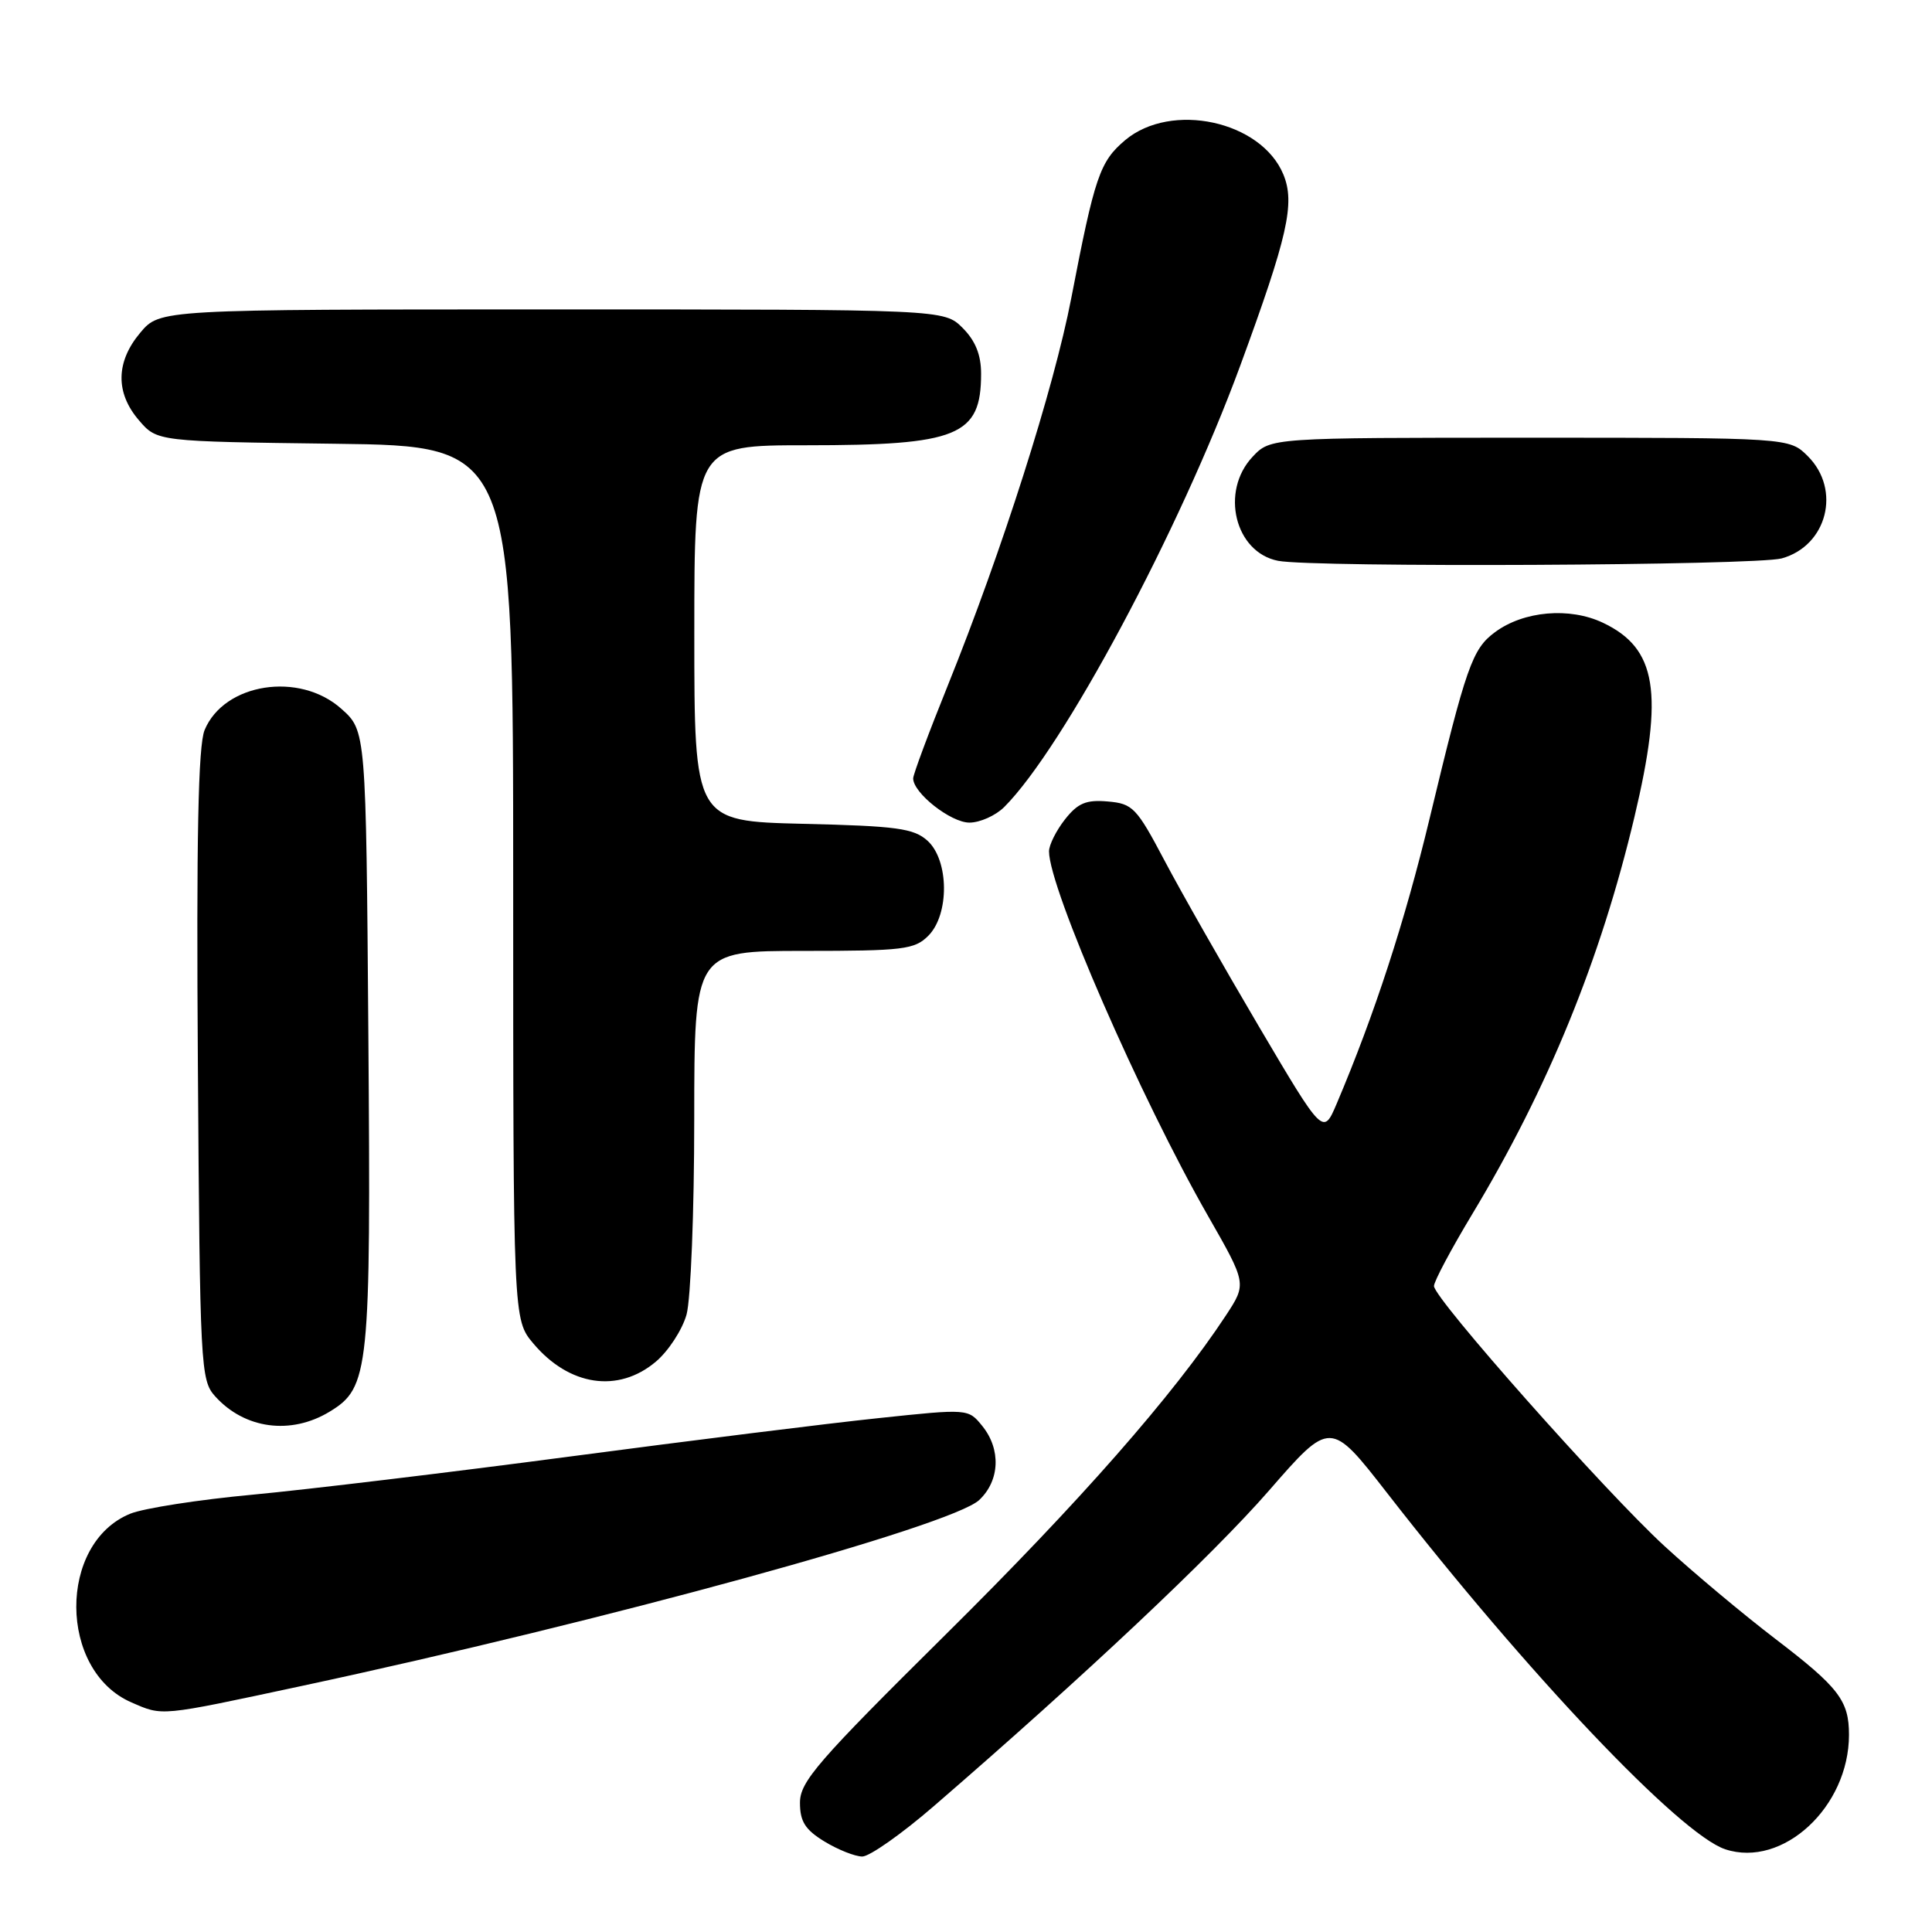 <?xml version="1.0" encoding="UTF-8" standalone="no"?>
<!DOCTYPE svg PUBLIC "-//W3C//DTD SVG 1.1//EN" "http://www.w3.org/Graphics/SVG/1.1/DTD/svg11.dtd" >
<svg xmlns="http://www.w3.org/2000/svg" xmlns:xlink="http://www.w3.org/1999/xlink" version="1.1" viewBox="0 0 256 256">
 <g >
 <path fill="currentColor"
d=" M 123.75 239.31 C 143.69 222.08 160.69 206.07 168.13 197.53 C 176.28 188.17 176.28 188.17 183.80 197.83 C 202.42 221.78 222.62 243.06 228.61 245.04 C 236.22 247.55 245.00 239.43 245.00 229.87 C 245.00 225.34 243.66 223.59 235.23 217.15 C 230.98 213.90 224.38 208.38 220.56 204.87 C 212.70 197.65 190.02 172.07 190.01 170.41 C 190.00 169.81 192.28 165.53 195.06 160.91 C 205.12 144.21 212.09 127.13 216.57 108.26 C 220.49 91.74 219.54 85.91 212.40 82.52 C 207.98 80.42 201.89 80.95 198.09 83.77 C 195.08 85.99 194.28 88.28 189.42 108.50 C 186.17 122.03 182.12 134.46 177.12 146.24 C 175.33 150.45 175.33 150.45 166.79 135.98 C 162.09 128.01 156.46 118.12 154.29 114.00 C 150.60 107.01 150.09 106.48 146.78 106.20 C 143.92 105.95 142.82 106.41 141.11 108.58 C 139.95 110.06 139.00 111.96 139.00 112.81 C 139.00 117.69 151.12 145.48 160.06 161.10 C 165.20 170.09 165.20 170.09 162.44 174.30 C 155.51 184.83 143.07 199.00 125.29 216.60 C 108.32 233.40 106.00 236.08 106.00 238.87 C 106.00 241.36 106.69 242.45 109.25 244.01 C 111.04 245.10 113.29 245.99 114.25 246.00 C 115.22 246.00 119.50 242.99 123.75 239.31 Z  M 39.83 223.43 C 80.18 214.79 126.09 202.20 129.75 198.76 C 132.49 196.19 132.66 192.03 130.15 188.94 C 128.30 186.66 128.29 186.65 116.40 187.91 C 109.86 188.59 91.45 190.89 75.50 193.00 C 59.55 195.11 40.65 197.38 33.50 198.05 C 26.35 198.71 19.05 199.85 17.27 200.57 C 7.66 204.48 7.74 221.37 17.40 225.57 C 21.60 227.40 21.01 227.46 39.83 223.43 Z  M 43.70 187.04 C 48.93 183.85 49.15 181.71 48.81 137.17 C 48.50 96.83 48.50 96.83 45.23 93.92 C 39.68 88.95 29.69 90.51 27.11 96.74 C 26.26 98.79 26.01 111.05 26.22 141.18 C 26.49 181.17 26.58 182.88 28.50 185.01 C 32.41 189.36 38.55 190.18 43.70 187.04 Z  M 86.89 180.44 C 88.57 179.03 90.40 176.21 90.97 174.19 C 91.53 172.16 91.99 160.49 91.99 148.25 C 92.00 126.00 92.00 126.00 106.50 126.00 C 119.67 126.00 121.18 125.82 123.00 124.00 C 125.82 121.18 125.76 114.00 122.90 111.40 C 121.08 109.76 118.85 109.45 106.40 109.16 C 92.00 108.81 92.00 108.81 92.00 83.91 C 92.00 59.00 92.00 59.00 106.85 59.00 C 126.96 59.00 130.00 57.76 130.00 49.52 C 130.00 47.02 129.25 45.15 127.55 43.45 C 125.09 41.00 125.09 41.00 73.13 41.00 C 21.18 41.00 21.18 41.00 18.59 44.08 C 15.34 47.94 15.27 52.04 18.41 55.69 C 20.82 58.50 20.82 58.50 44.41 58.80 C 68.00 59.10 68.00 59.10 68.00 116.97 C 68.00 174.85 68.00 174.85 70.67 178.02 C 75.42 183.66 81.91 184.63 86.89 180.44 Z  M 133.07 106.93 C 140.88 99.12 156.30 70.30 164.32 48.50 C 170.64 31.30 171.63 26.93 170.05 23.11 C 167.11 16.02 155.20 13.44 149.09 18.57 C 145.73 21.41 145.06 23.36 141.95 39.50 C 139.64 51.48 132.79 72.97 125.58 90.85 C 123.06 97.09 121.00 102.62 121.00 103.14 C 121.00 105.08 125.99 109.00 128.45 109.00 C 129.85 109.00 131.93 108.07 133.07 106.93 Z  M 236.09 73.99 C 242.10 72.32 244.00 64.90 239.55 60.45 C 237.09 58.00 237.09 58.00 202.72 58.00 C 168.35 58.00 168.35 58.00 165.97 60.53 C 161.66 65.12 163.63 73.19 169.35 74.31 C 174.02 75.22 232.67 74.94 236.09 73.99 Z "/>
</g>
</svg>